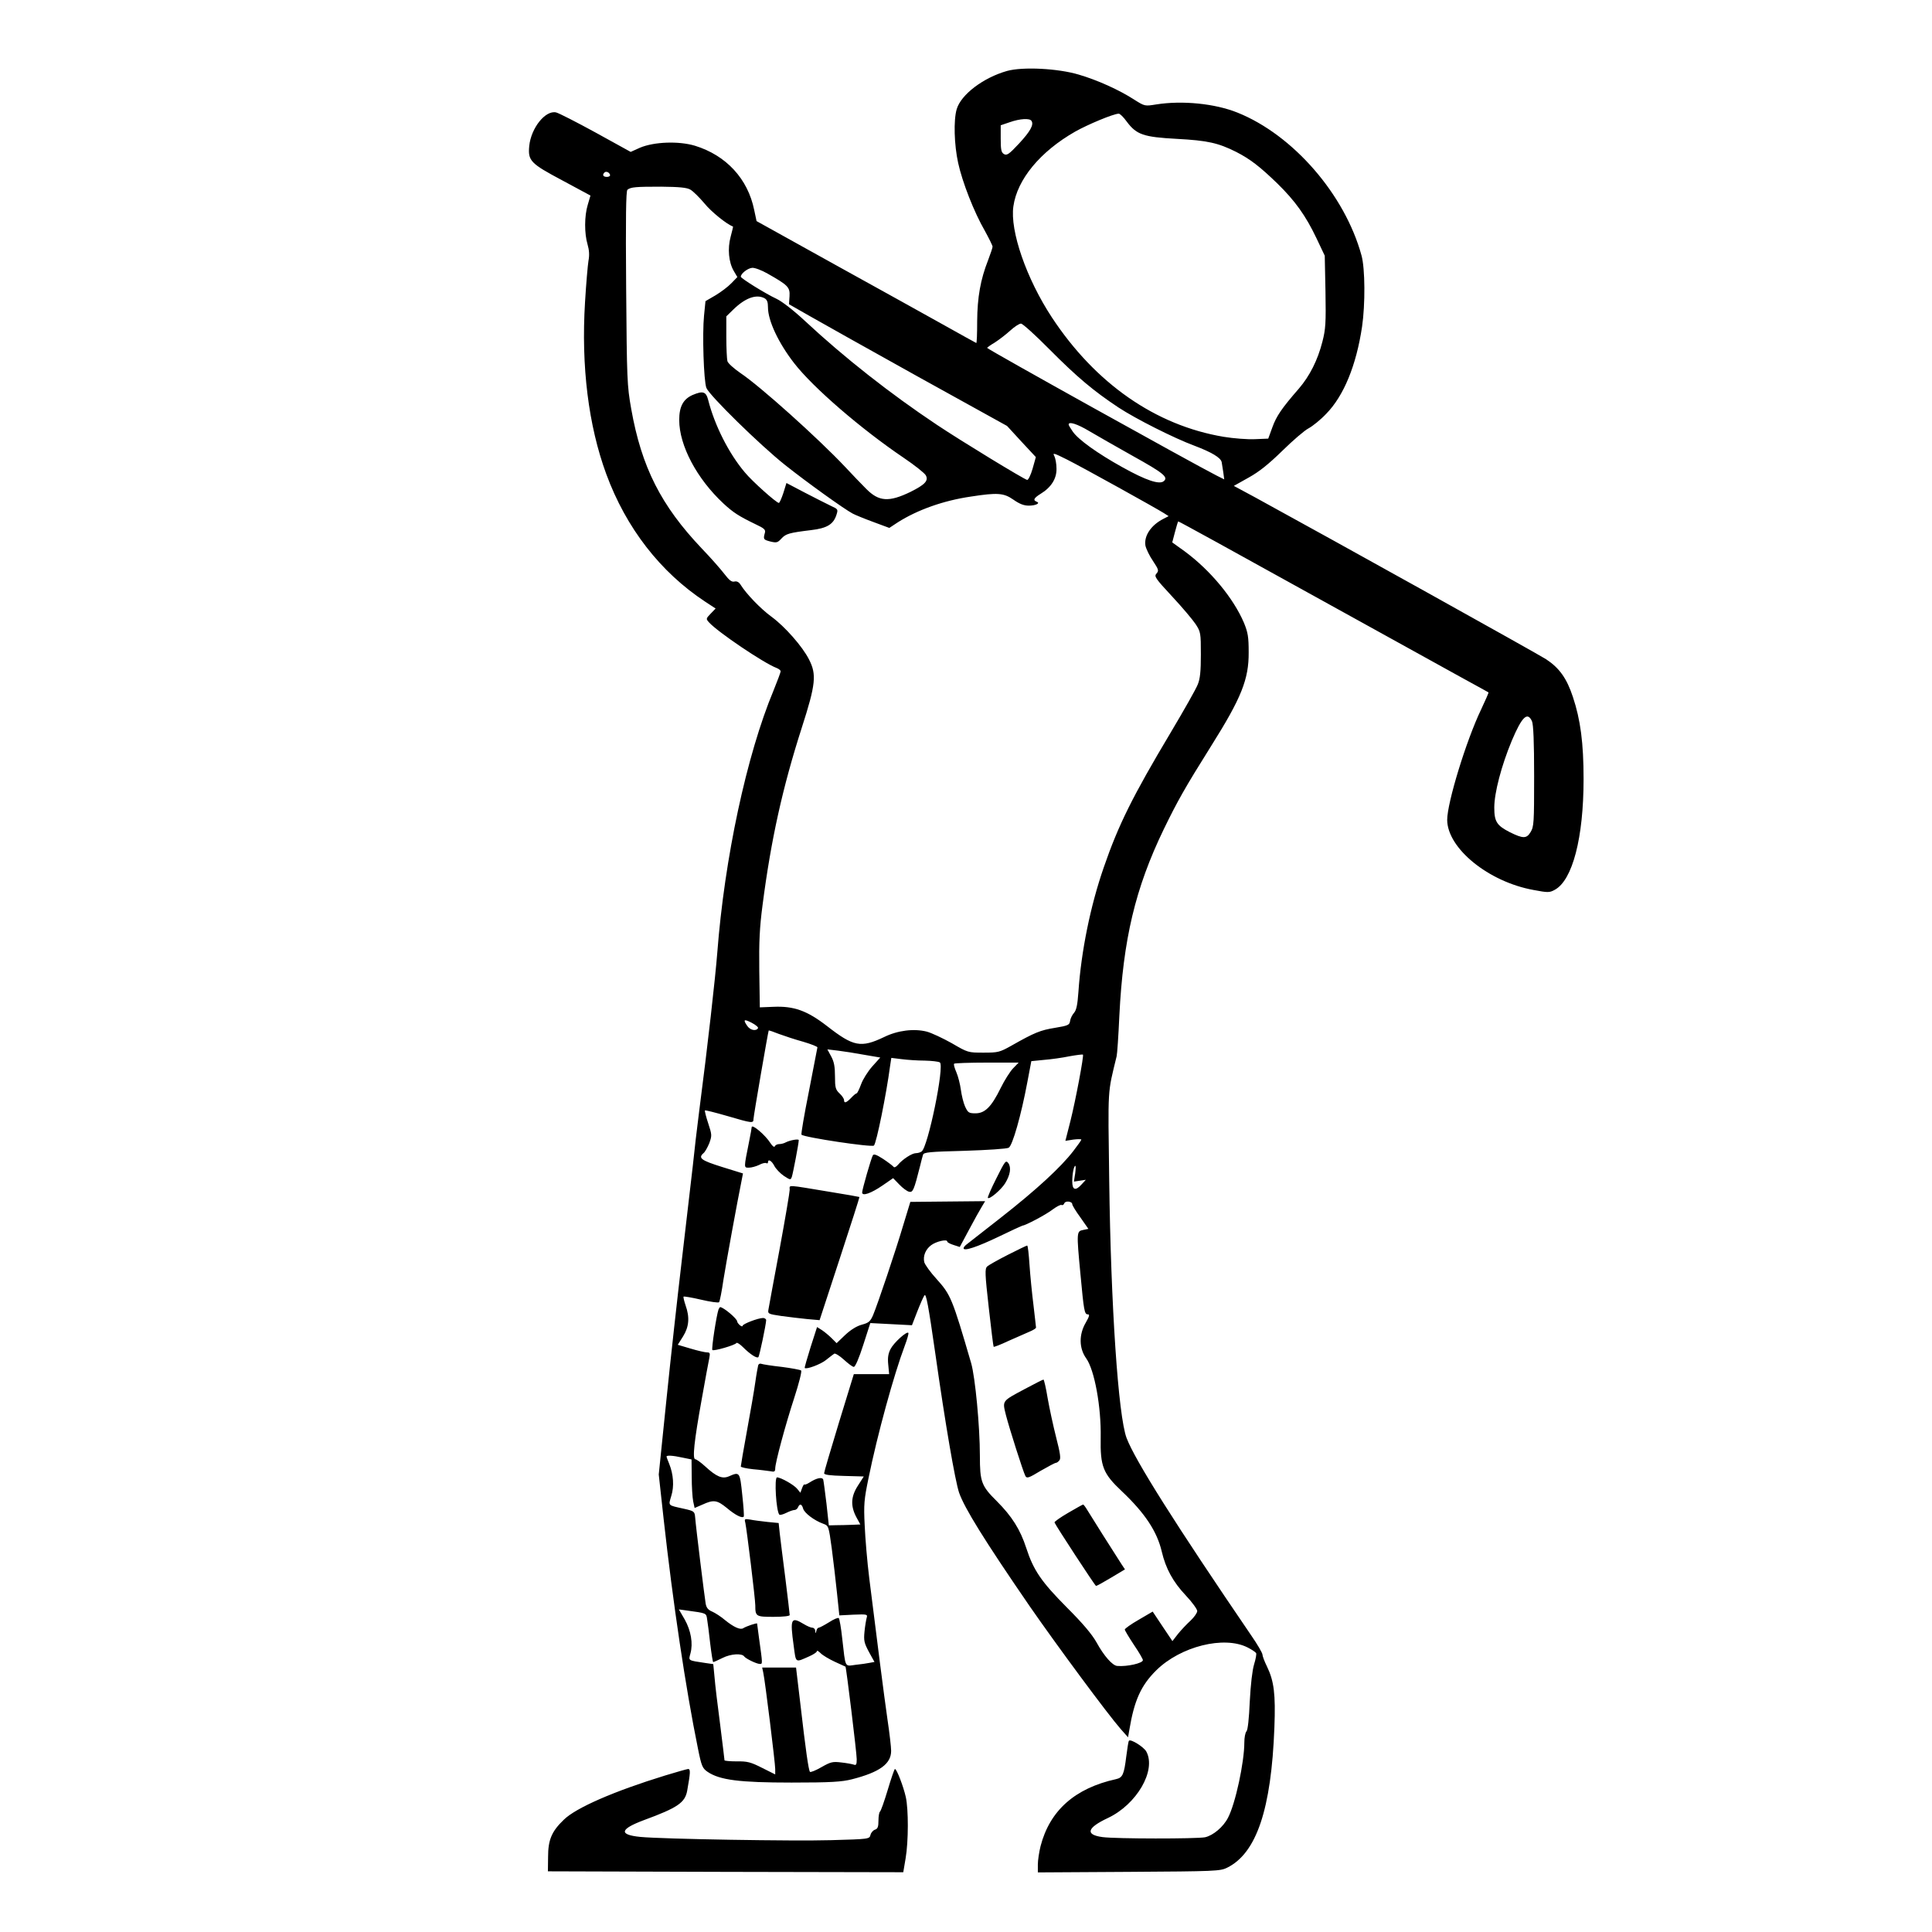 <?xml version="1.0" standalone="no"?>
<!DOCTYPE svg PUBLIC "-//W3C//DTD SVG 20010904//EN"
 "http://www.w3.org/TR/2001/REC-SVG-20010904/DTD/svg10.dtd">
<svg version="1.0" xmlns="http://www.w3.org/2000/svg"
 width="2048pt" height="2048pt" viewBox="0 0 2048 2048"
 preserveAspectRatio="xMidYMid meet">
<g transform="translate(0,2048) scale(0.192,-0.192)"
fill="#000000" stroke="none">
<path d="M5560 10275 c-131 -37 -254 -130 -278 -211 -18 -61 -14 -197 8 -297
23 -106 88 -272 147 -374 23 -42 43 -82 43 -88 0 -6 -11 -39 -24 -73 -43 -109
-60 -207 -61 -339 0 -68 -2 -122 -5 -120 -3 1 -82 45 -175 97 -93 52 -365 203
-604 335 l-434 241 -13 61 c-35 173 -155 302 -327 355 -90 27 -226 22 -304
-11 l-51 -23 -194 107 c-106 58 -204 108 -218 111 -59 13 -138 -86 -148 -185
-8 -82 7 -97 182 -190 86 -46 156 -84 156 -84 0 -1 -7 -24 -15 -51 -19 -62
-19 -159 -1 -219 9 -31 11 -59 5 -90 -4 -24 -13 -127 -19 -228 -22 -356 19
-682 117 -949 110 -299 299 -542 546 -705 l58 -38 -27 -28 c-27 -28 -27 -29
-9 -49 48 -53 301 -224 372 -251 13 -5 23 -13 23 -19 0 -5 -18 -53 -39 -105
-149 -357 -271 -927 -311 -1450 -11 -139 -52 -506 -100 -875 -11 -85 -27 -220
-35 -300 -9 -80 -36 -311 -60 -515 -24 -203 -63 -554 -86 -780 l-42 -409 27
-246 c51 -461 122 -937 189 -1265 20 -100 25 -111 54 -131 67 -45 175 -59 463
-59 218 0 277 4 333 18 153 39 217 85 217 157 0 21 -9 99 -20 172 -19 131 -62
469 -101 783 -11 88 -22 219 -25 290 -6 116 -3 144 21 260 49 241 140 572 200
731 14 37 23 69 20 72 -9 10 -80 -54 -98 -89 -13 -25 -17 -48 -13 -86 l5 -53
-98 0 -97 0 -82 -267 c-45 -148 -82 -273 -82 -280 0 -9 32 -13 110 -15 l109
-3 -32 -50 c-39 -60 -42 -111 -10 -173 l23 -42 -48 -2 c-26 -1 -65 -2 -87 -2
l-39 -1 -13 120 c-8 66 -16 126 -18 133 -6 15 -36 9 -75 -16 -14 -9 -27 -14
-29 -11 -2 2 -8 -7 -13 -21 l-9 -25 -17 21 c-17 22 -91 64 -112 64 -16 0 -5
-188 13 -206 3 -3 20 1 38 10 18 9 38 16 46 16 7 0 16 7 19 15 9 22 21 18 28
-7 6 -24 61 -66 111 -84 30 -11 30 -12 47 -135 9 -68 22 -180 29 -247 l13
-124 78 4 c75 3 79 2 73 -17 -3 -11 -9 -45 -12 -76 -5 -50 -2 -63 24 -112 l31
-56 -27 -5 c-14 -3 -49 -8 -78 -11 -61 -8 -54 -20 -73 145 -6 58 -15 108 -19
113 -4 4 -28 -6 -54 -23 -26 -16 -52 -30 -57 -30 -5 0 -11 -8 -13 -18 -4 -16
-5 -16 -6 1 0 9 -8 17 -16 17 -8 0 -29 9 -47 20 -71 43 -77 31 -56 -120 13
-97 7 -93 86 -58 23 10 42 23 42 28 0 6 9 1 21 -11 12 -12 46 -32 78 -47 31
-14 57 -26 59 -27 4 -3 62 -476 62 -511 0 -29 -3 -35 -16 -30 -9 3 -40 9 -69
12 -48 6 -59 3 -110 -26 -31 -18 -59 -29 -63 -26 -8 9 -24 122 -53 374 l-24
202 -93 0 -94 0 6 -28 c10 -44 66 -500 66 -532 l0 -30 -72 36 c-63 32 -82 37
-140 36 -38 0 -68 3 -68 6 0 4 -11 93 -24 197 -14 105 -28 222 -31 262 l-7 72
-42 6 c-100 15 -95 12 -84 53 15 55 3 126 -32 188 l-32 55 44 -6 c110 -15 107
-14 112 -48 3 -18 11 -78 17 -134 7 -57 14 -103 17 -103 2 0 25 10 51 23 45
23 108 27 120 8 9 -12 68 -41 86 -41 16 0 16 -4 -5 147 -5 39 -10 74 -10 76 0
5 -60 -15 -77 -26 -16 -10 -52 6 -100 45 -22 19 -55 40 -71 47 -22 9 -32 21
-36 44 -6 35 -54 422 -58 476 -3 33 -5 35 -63 48 -90 20 -85 15 -69 70 17 53
12 120 -11 177 -8 19 -15 38 -15 41 0 8 35 6 89 -6 l49 -10 1 -97 c0 -53 4
-114 8 -134 l8 -37 44 19 c61 28 80 25 134 -19 46 -39 84 -58 93 -48 3 2 -1
57 -8 121 -13 126 -14 128 -73 102 -37 -16 -69 -3 -132 55 -24 22 -48 39 -54
39 -17 0 -7 98 35 330 19 107 38 210 42 228 5 27 4 32 -12 32 -11 0 -51 9 -91
21 l-71 21 29 46 c33 53 38 105 14 172 -8 24 -13 45 -11 48 3 2 46 -5 97 -17
51 -12 95 -18 99 -14 4 5 15 60 24 123 15 94 75 424 102 557 l6 31 -116 36
c-115 36 -133 49 -102 76 8 6 22 31 32 55 15 42 15 46 -6 110 -12 36 -20 68
-18 71 3 2 58 -12 124 -31 136 -40 144 -41 144 -17 0 16 81 485 84 489 1 2 27
-7 57 -19 30 -11 90 -31 134 -43 44 -13 79 -27 78 -31 -1 -5 -22 -114 -47
-243 -26 -129 -44 -236 -41 -239 15 -15 389 -71 400 -60 14 13 69 286 89 438
l7 46 57 -7 c31 -4 89 -8 127 -8 39 -1 76 -5 84 -10 27 -17 -66 -470 -101
-492 -7 -5 -21 -9 -31 -9 -22 0 -74 -34 -99 -64 -11 -13 -21 -17 -25 -11 -5 6
-30 25 -57 43 -37 24 -52 29 -57 20 -10 -18 -59 -189 -59 -205 0 -22 49 -5
113 39 l58 40 34 -35 c18 -19 42 -37 54 -40 21 -5 27 8 61 143 6 25 13 52 16
61 4 14 36 17 230 22 124 4 233 11 243 17 21 11 69 180 103 362 l22 116 70 7
c39 3 103 12 141 20 39 7 72 11 74 9 6 -5 -40 -250 -69 -366 l-28 -110 44 7
c24 3 44 3 44 0 0 -4 -20 -32 -44 -63 -68 -89 -205 -215 -399 -367 -99 -77
-185 -145 -193 -151 -8 -6 -14 -15 -14 -19 0 -18 75 7 194 64 70 34 129 61
131 61 15 0 127 59 164 87 24 18 47 30 52 27 5 -3 12 1 15 9 6 16 44 11 44 -5
0 -6 20 -39 45 -73 l44 -63 -29 -6 c-36 -7 -37 -11 -15 -242 19 -204 22 -224
41 -224 11 0 9 -10 -11 -45 -39 -66 -38 -142 2 -198 46 -64 83 -268 80 -437
-3 -160 13 -199 117 -297 128 -121 194 -222 220 -332 22 -94 62 -168 133 -243
35 -37 63 -76 63 -86 0 -10 -17 -34 -37 -53 -21 -19 -52 -52 -69 -73 l-31 -40
-55 82 -54 81 -77 -45 c-42 -24 -77 -49 -77 -54 0 -5 23 -43 50 -84 28 -41 50
-79 50 -85 0 -17 -88 -37 -142 -32 -26 2 -73 55 -114 130 -26 46 -76 105 -164
193 -141 142 -184 205 -224 328 -33 102 -79 175 -163 259 -85 84 -93 107 -93
250 0 164 -26 434 -48 511 -105 360 -113 378 -191 465 -34 37 -64 79 -68 93
-8 34 7 71 38 94 28 21 89 35 89 20 0 -5 16 -13 35 -19 l34 -11 52 97 c28 53
60 110 70 126 l18 30 -207 -2 -206 -2 -39 -128 c-42 -142 -141 -436 -167 -498
-15 -34 -24 -42 -62 -52 -29 -8 -61 -28 -92 -57 l-47 -45 -27 27 c-15 15 -39
35 -54 45 l-27 17 -36 -112 c-19 -61 -34 -113 -32 -114 9 -9 85 19 116 43 20
16 41 32 47 36 6 3 30 -12 53 -33 24 -22 48 -40 55 -40 8 0 29 49 52 121 l39
121 115 -6 115 -6 29 75 c16 41 34 82 40 90 9 13 22 -57 60 -322 55 -388 109
-701 131 -767 30 -86 139 -262 389 -626 151 -218 432 -598 504 -680 l40 -45 7
40 c27 163 64 246 149 330 134 132 374 192 504 126 22 -11 43 -25 47 -31 3 -5
-2 -33 -11 -62 -10 -33 -19 -110 -24 -206 -4 -94 -11 -157 -18 -164 -7 -7 -12
-35 -12 -62 0 -108 -49 -337 -90 -415 -26 -51 -82 -98 -127 -108 -49 -9 -491
-9 -566 1 -97 13 -86 51 29 105 160 75 269 263 213 367 -13 25 -86 71 -96 60
-3 -2 -9 -42 -15 -88 -12 -98 -20 -116 -56 -124 -227 -50 -366 -173 -417 -370
-8 -32 -15 -78 -15 -101 l0 -44 503 3 c477 3 504 4 542 23 162 80 244 322 261
775 7 184 -2 255 -41 336 -14 28 -25 58 -25 66 0 8 -27 55 -61 104 -420 616
-641 966 -689 1091 -46 122 -87 728 -96 1423 -7 524 -10 474 41 685 3 11 10
112 15 224 21 422 88 704 245 1029 76 156 115 226 263 462 166 264 207 367
206 515 0 85 -4 109 -26 163 -58 136 -185 290 -329 396 l-67 48 15 57 c8 31
16 57 18 59 1 2 326 -177 721 -396 396 -219 780 -431 854 -472 74 -40 136 -75
138 -76 2 -1 -17 -44 -41 -95 -82 -171 -187 -514 -187 -609 1 -157 228 -342
477 -387 79 -15 88 -15 117 1 98 53 159 287 159 611 0 200 -17 328 -59 454
-34 103 -75 160 -148 208 -50 32 -1148 643 -1607 894 l-117 63 82 46 c58 32
110 74 186 148 58 57 123 113 145 124 22 12 66 47 97 80 97 99 166 267 198
481 18 123 17 321 -3 393 -92 337 -378 666 -685 789 -124 50 -305 68 -449 45
-62 -10 -63 -10 -120 26 -83 54 -205 109 -308 139 -114 34 -308 44 -395 20z
m661 -280 c54 -72 92 -85 276 -95 169 -9 228 -22 328 -72 78 -40 132 -82 228
-175 97 -95 156 -177 215 -301 l46 -97 4 -197 c3 -174 1 -208 -17 -278 -26
-102 -70 -189 -130 -259 -95 -109 -124 -152 -146 -213 l-23 -63 -73 -3 c-41
-2 -118 4 -173 13 -376 63 -708 294 -949 660 -140 213 -232 478 -212 613 21
148 148 302 341 412 69 39 210 98 240 99 7 1 27 -19 45 -44z m-526 4 c14 -21
-7 -58 -69 -125 -55 -59 -67 -67 -83 -58 -15 9 -18 24 -18 85 l0 74 50 17 c57
20 111 23 120 7z m-2327 -297 c2 -7 -6 -12 -17 -12 -21 0 -27 11 -14 24 9 9
26 2 31 -12z m443 -82 c15 -8 50 -43 78 -76 38 -47 124 -116 158 -128 1 -1 -5
-26 -13 -56 -18 -66 -11 -141 17 -189 l20 -34 -33 -34 c-18 -19 -58 -49 -88
-67 l-55 -32 -8 -80 c-10 -99 -2 -360 13 -399 16 -41 294 -314 435 -426 118
-94 327 -244 373 -268 13 -7 64 -28 113 -46 l89 -33 47 31 c109 69 252 120
403 142 148 23 182 20 235 -17 33 -23 57 -33 85 -33 39 0 66 14 43 22 -21 8
-15 20 22 43 59 36 89 84 88 139 0 27 -6 58 -12 70 -11 19 -3 17 69 -19 84
-42 495 -270 537 -297 l25 -16 -29 -15 c-69 -35 -108 -95 -99 -148 4 -18 22
-56 42 -85 31 -47 33 -53 19 -69 -14 -15 -7 -26 86 -126 56 -60 114 -129 130
-153 28 -43 29 -49 29 -168 0 -91 -4 -134 -17 -165 -9 -24 -76 -142 -148 -263
-212 -355 -290 -512 -371 -747 -74 -213 -125 -465 -140 -688 -5 -70 -11 -100
-24 -115 -10 -11 -20 -31 -22 -45 -3 -22 -10 -26 -83 -38 -81 -13 -113 -26
-240 -98 -66 -37 -74 -39 -155 -39 -85 0 -86 0 -175 52 -50 28 -112 57 -138
64 -71 18 -161 7 -236 -30 -128 -61 -169 -53 -314 60 -111 86 -184 112 -297
107 l-75 -3 -3 204 c-2 160 2 238 18 360 47 364 111 651 217 981 77 239 82
293 40 375 -36 72 -134 183 -208 237 -60 44 -138 125 -170 176 -9 15 -21 21
-34 18 -15 -4 -29 7 -55 41 -19 25 -75 89 -126 142 -224 236 -332 448 -389
770 -23 130 -24 160 -28 668 -3 388 -1 535 7 542 19 15 45 17 186 17 101 -1
142 -5 161 -16z m427 -464 c113 -64 124 -75 121 -125 l-3 -44 114 -65 c63 -36
334 -188 602 -337 l488 -270 79 -86 80 -86 -18 -64 c-10 -35 -24 -63 -30 -62
-20 5 -360 212 -498 304 -258 172 -511 371 -727 572 -64 60 -129 110 -159 124
-62 29 -197 113 -197 122 0 17 38 47 63 49 14 1 52 -13 85 -32z m-17 -136 c14
-8 19 -21 19 -50 0 -74 58 -197 145 -309 104 -134 368 -362 603 -521 61 -41
116 -85 123 -97 17 -30 -4 -52 -84 -92 -120 -58 -175 -54 -245 17 -26 26 -79
81 -117 122 -148 157 -470 446 -577 517 -36 25 -69 54 -72 66 -3 12 -6 73 -6
135 l0 112 40 39 c65 63 126 85 171 61z m1573 -282 c154 -155 244 -230 381
-321 96 -63 306 -169 419 -211 95 -36 146 -66 151 -91 2 -11 6 -37 9 -57 l5
-38 -42 21 c-126 64 -1267 698 -1267 705 0 2 19 16 43 30 23 15 61 44 84 65
24 22 50 39 60 39 9 0 80 -64 157 -142z m219 -451 c40 -24 148 -85 240 -137
171 -95 199 -118 172 -140 -24 -20 -97 4 -228 77 -137 76 -245 153 -275 198
-12 17 -22 34 -22 38 0 18 48 3 113 -36z m2445 -1602 c8 -18 12 -114 12 -303
0 -259 -1 -279 -20 -310 -22 -36 -41 -36 -114 0 -72 37 -86 58 -86 136 0 81
39 231 97 370 56 132 86 161 111 107z m-4273 -1695 c-11 -18 -43 -11 -59 12
-25 36 -19 40 24 18 23 -12 38 -25 35 -30z m587 -147 l88 -15 -44 -49 c-24
-27 -52 -71 -62 -99 -10 -27 -21 -50 -25 -50 -4 0 -17 -11 -30 -25 -27 -28
-39 -31 -39 -12 0 8 -11 24 -25 37 -22 21 -25 32 -25 94 0 53 -5 81 -21 110
l-21 39 59 -7 c32 -4 97 -14 145 -23z m821 -75 c-17 -18 -48 -67 -68 -108 -51
-104 -87 -140 -139 -140 -38 0 -42 4 -58 38 -9 20 -19 62 -23 92 -4 30 -15 74
-25 97 -10 23 -16 44 -12 47 3 3 84 6 181 6 l175 0 -31 -32z m343 -581 l-7
-44 33 5 33 5 -23 -25 c-34 -38 -52 -32 -52 16 0 43 9 86 17 86 3 0 2 -19 -1
-43z M3824 8486 c-52 -23 -74 -64 -74 -138 0 -141 97 -324 244 -461 54 -50 85
-70 178 -115 47 -22 56 -30 51 -47 -10 -36 -8 -38 30 -48 34 -8 40 -7 61 16
25 27 42 32 165 47 85 10 121 31 138 81 11 34 11 34 -30 53 -23 11 -88 44
-144 73 l-101 53 -17 -55 c-10 -30 -21 -55 -25 -55 -13 0 -147 119 -188 169
-89 105 -167 261 -202 399 -12 47 -29 52 -86 28z M4150 4443 c0 -4 -6 -39 -14
-78 -30 -150 -30 -145 -1 -145 14 0 39 7 56 15 16 9 34 13 39 10 6 -3 10 -1
10 4 0 21 20 10 35 -19 8 -16 32 -41 52 -55 37 -24 38 -24 45 -5 6 18 38 184
38 202 0 8 -47 0 -71 -12 -10 -6 -27 -10 -38 -10 -10 0 -21 -6 -23 -12 -3 -7
-13 0 -24 17 -29 46 -104 109 -104 88z M5501 4161 c-29 -57 -50 -106 -47 -108
9 -10 73 45 95 80 29 47 35 88 18 112 -14 18 -18 12 -66 -84z M4360 4098 c0
-13 -25 -161 -56 -329 -31 -167 -59 -316 -61 -330 -5 -26 -3 -27 71 -38 42 -6
106 -13 143 -17 l68 -6 111 339 c61 186 110 339 109 341 -1 1 -74 14 -161 28
-248 41 -224 40 -224 12z M5565 3739 c-55 -28 -107 -57 -115 -65 -13 -12 -12
-40 9 -227 13 -116 25 -214 27 -216 2 -2 39 12 81 32 43 19 95 42 116 51 20 8
37 19 37 23 0 4 -7 60 -14 123 -8 63 -18 163 -22 223 -4 59 -9 107 -13 107 -3
0 -51 -23 -106 -51z M3967 3437 c-11 -30 -40 -217 -34 -224 8 -7 126 27 133
39 3 4 19 -6 36 -23 39 -39 77 -64 85 -55 6 6 42 178 43 204 0 6 -8 12 -17 12
-27 0 -113 -33 -113 -43 0 -5 -7 -4 -15 3 -8 7 -15 16 -15 21 0 15 -76 79 -94
79 -2 0 -6 -6 -9 -13z M4186 3129 c-2 -8 -10 -50 -16 -94 -6 -44 -27 -165 -46
-268 -19 -103 -34 -192 -34 -197 0 -4 30 -11 68 -15 37 -3 79 -9 95 -11 22 -5
27 -2 27 15 0 32 56 240 106 393 25 77 42 144 37 148 -4 4 -53 13 -107 20 -55
6 -105 14 -113 17 -7 3 -15 -1 -17 -8z M5660 2999 c-131 -70 -126 -64 -106
-146 20 -77 94 -309 107 -335 8 -15 18 -12 84 28 42 24 79 44 84 44 5 0 14 6
20 14 9 10 4 41 -18 127 -16 63 -37 160 -47 217 -9 56 -20 102 -23 102 -3 0
-49 -23 -101 -51z M5897 2314 c-43 -25 -77 -49 -75 -53 9 -21 224 -350 229
-350 4 -1 41 20 83 45 l77 46 -18 27 c-41 63 -171 269 -189 299 -10 17 -21 32
-24 32 -3 0 -40 -21 -83 -46z M4115 2259 c8 -37 55 -420 55 -456 0 -61 4 -63
101 -63 53 0 89 4 89 10 0 6 -11 97 -24 203 -14 105 -27 217 -31 248 l-6 57
-62 6 c-34 4 -77 9 -95 13 -31 5 -33 4 -27 -18z M3672 864 c-280 -86 -492
-178 -559 -244 -67 -64 -87 -111 -87 -205 l-1 -80 981 -3 981 -2 13 77 c16 95
16 270 1 338 -13 58 -50 155 -60 155 -3 0 -21 -52 -40 -116 -19 -63 -38 -117
-43 -120 -4 -3 -8 -25 -8 -49 0 -34 -4 -45 -19 -50 -10 -3 -22 -16 -25 -29 -6
-23 -7 -23 -218 -29 -204 -6 -930 6 -1053 18 -120 12 -113 43 21 93 185 68
226 96 238 162 18 101 19 120 5 120 -8 -1 -65 -17 -127 -36z"/>
</g>
</svg>
